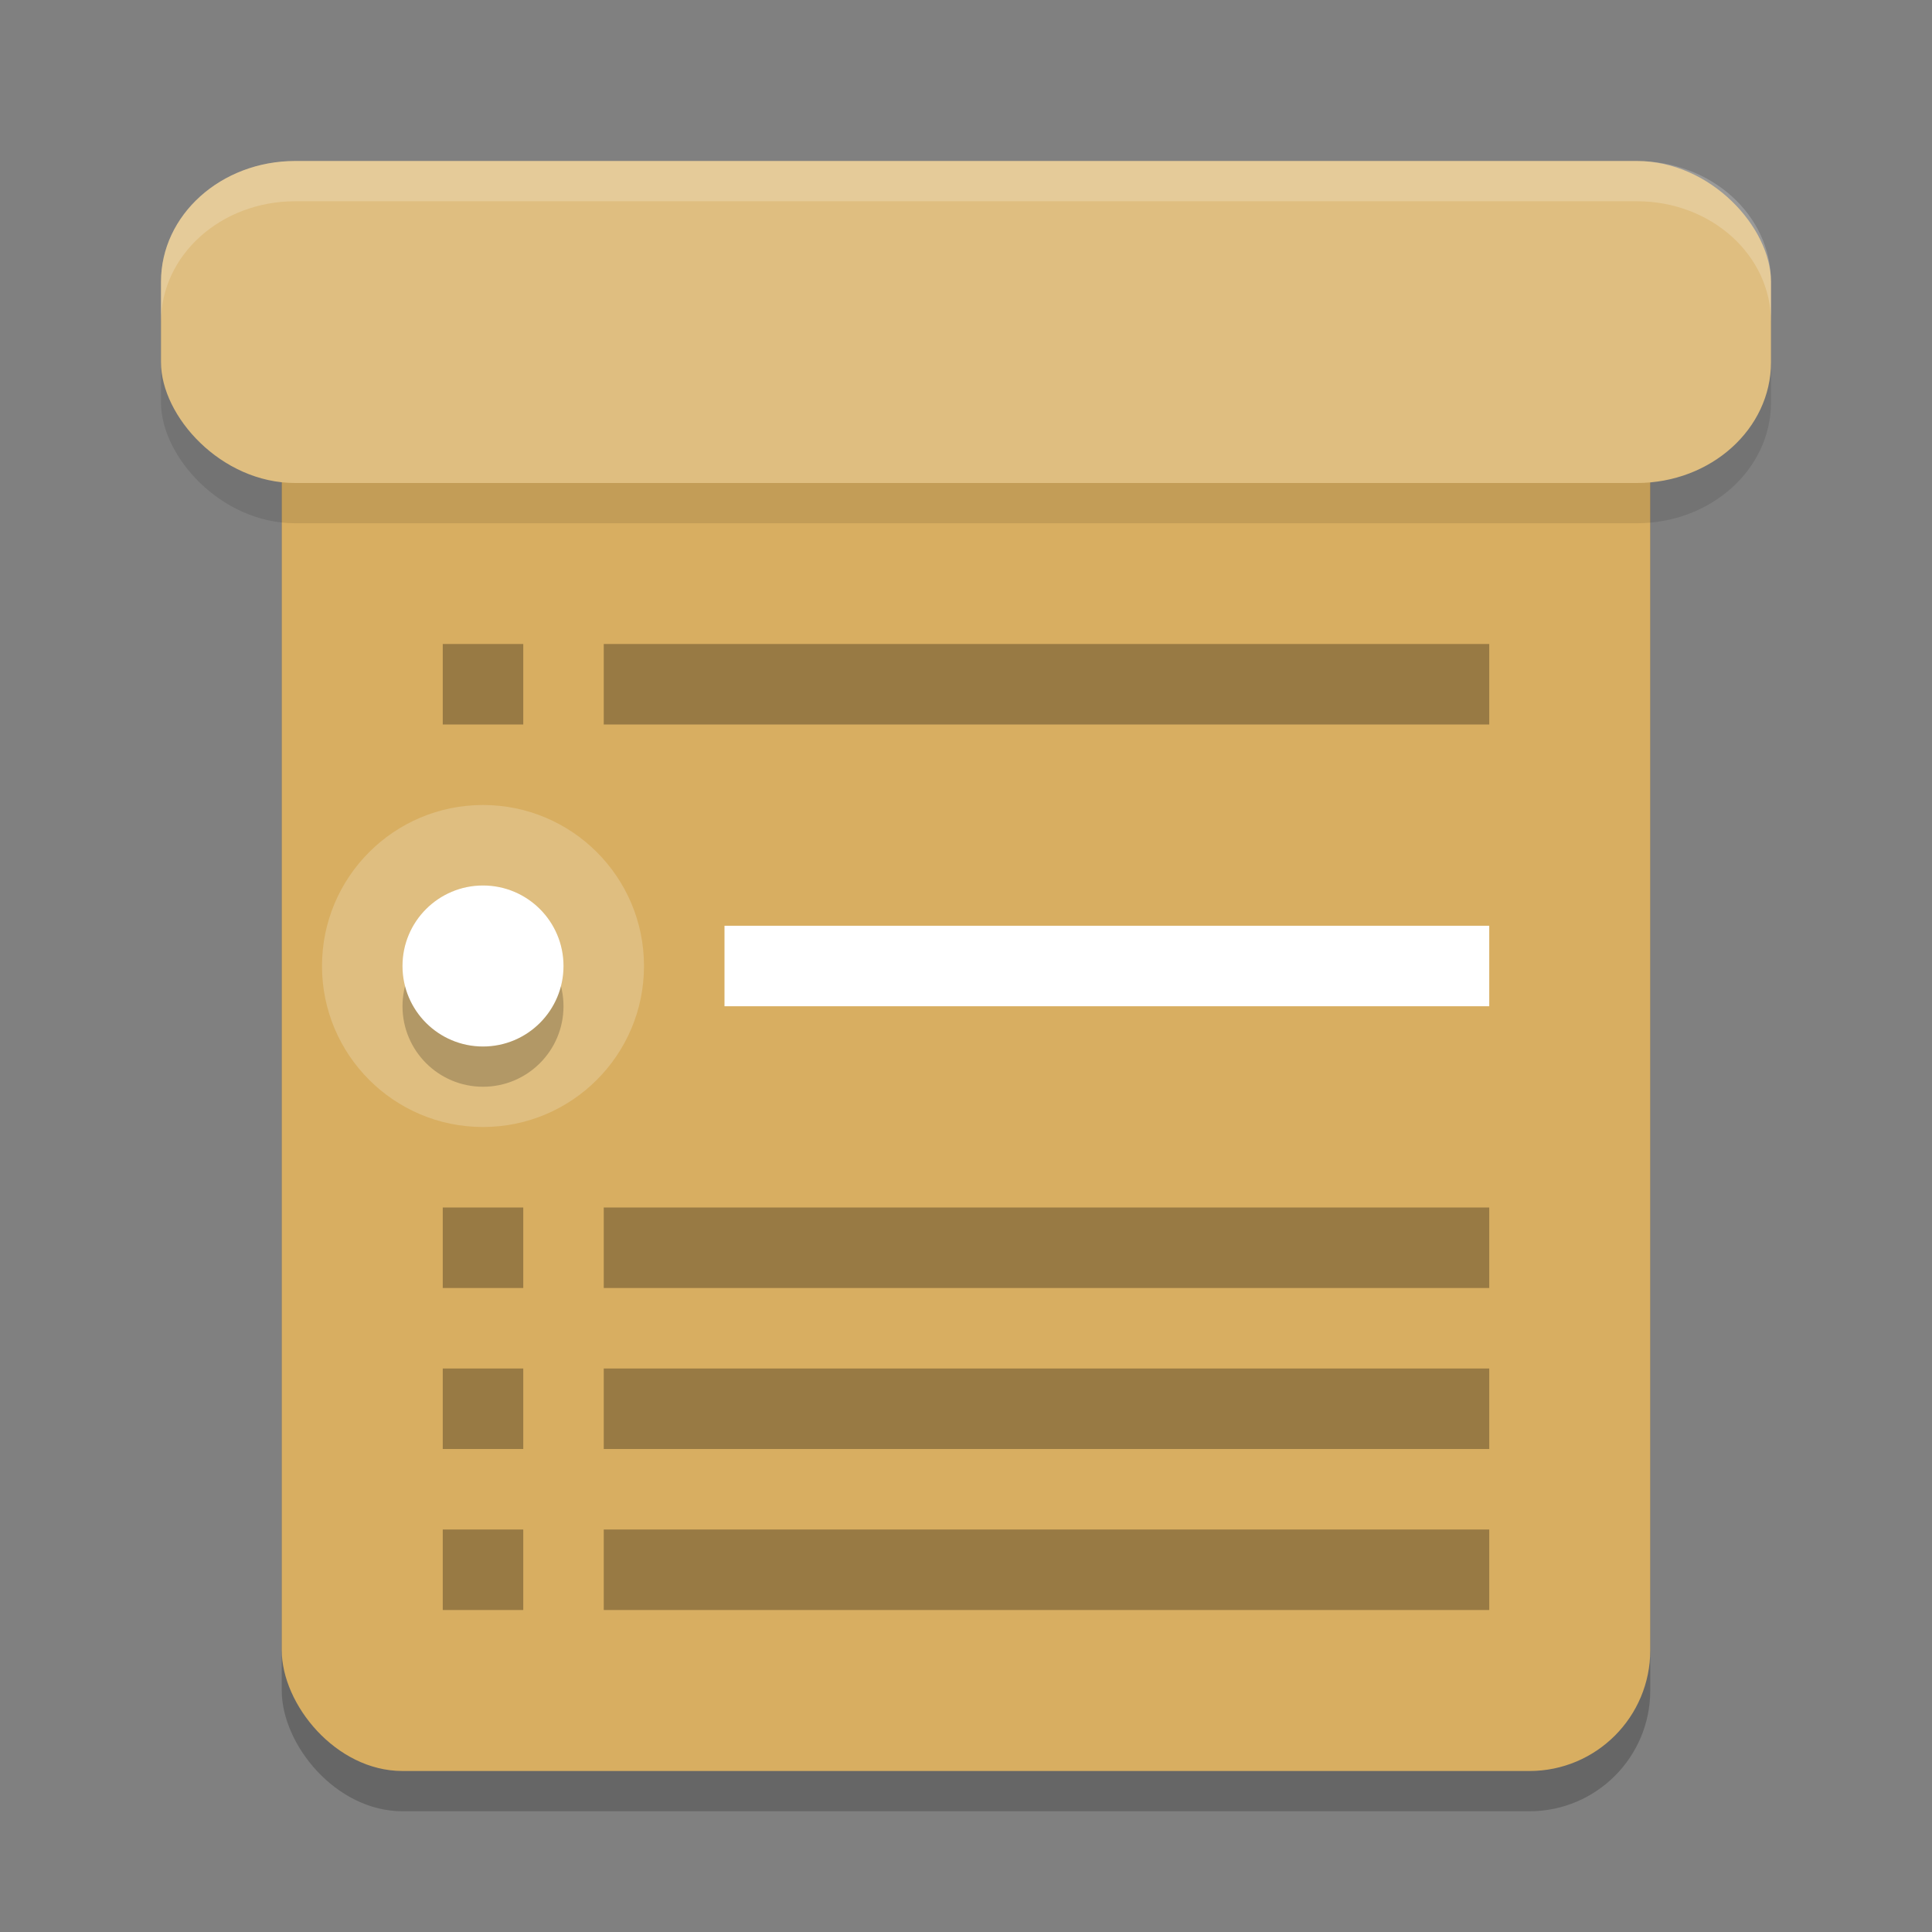 <?xml version="1.0" encoding="UTF-8" standalone="no"?>
<svg
   xmlns:dc="http://purl.org/dc/elements/1.1/"
   xmlns:cc="http://creativecommons.org/ns#"
   xmlns:rdf="http://www.w3.org/1999/02/22-rdf-syntax-ns#"
   xmlns:svg="http://www.w3.org/2000/svg"
   xmlns="http://www.w3.org/2000/svg"
   xmlns:sodipodi="http://sodipodi.sourceforge.net/DTD/sodipodi-0.dtd"
   xmlns:inkscape="http://www.inkscape.org/namespaces/inkscape"
   width="48"
   height="48"
   version="1.1"
   id="svg36"
   sodipodi:docname="financial-schedule.svg"
   inkscape:version="0.92.5 (2060ec1f9f, 2020-04-08)">
  <rect width="100%" height="100%" fill="#808080" stroke="none"/>
  <defs
     id="defs40" />
  <sodipodi:namedview
     pagecolor="#ffffff"
     bordercolor="#debc7c"
     borderopacity="1"
     objecttolerance="10"
     gridtolerance="10"
     guidetolerance="10"
     inkscape:pageopacity="0"
     inkscape:pageshadow="2"
     inkscape:window-width="783"
     inkscape:window-height="480"
     id="namedview38"
     showgrid="false"
     inkscape:zoom="6.9532167"
     inkscape:cx="14.140179"
     inkscape:cy="29.343914"
     inkscape:window-x="0"
     inkscape:window-y="28"
     inkscape:window-maximized="0"
     inkscape:current-layer="svg36" />
  <rect
     style="opacity:0.2"
     width="34"
     height="36"
     x="7"
     y="9"
     rx="3"
     ry="3"
     id="rect2" />
  <rect
     style="fill:#d8ae61;fill-opacity:1"
     width="34"
     height="36"
     x="7"
     y="8"
     rx="3"
     ry="3"
     id="rect4" />
  <rect
     style="opacity:0.1"
     width="40"
     height="8"
     x="4"
     y="5"
     rx="3.333"
     ry="3"
     id="rect6" />
  <rect
     style="fill:#dfbe80;fill-opacity:1"
     width="40"
     height="8"
     x="4"
     y="4"
     rx="3.333"
     ry="3"
     id="rect8" />
  <circle
     style="fill:#dfbe80;fill-opacity:1"
     cx="12"
     cy="24"
     r="4"
     id="circle10" />
  <rect
     style="fill:#ffffff;fill-opacity:1"
     width="19"
     height="2"
     x="18"
     y="23"
     id="rect12" />
  <rect
     style="opacity:0.3"
     width="22"
     height="2"
     x="15"
     y="16"
     id="rect14" />
  <path
     style="opacity:0.2;fill:#ffffff"
     d="M 7.334 4 C 5.487 4 4 5.338 4 7 L 4 8 C 4 6.338 5.487 5 7.334 5 L 40.666 5 C 42.513 5 44 6.338 44 8 L 44 7 C 44 5.338 42.513 4 40.666 4 L 7.334 4 z"
     id="path16" />
  <circle
     style="opacity:0.2"
     cx="12"
     cy="25"
     r="2"
     id="circle18" />
  <circle
     style="fill:#ffffff"
     cx="12"
     cy="24"
     r="2"
     id="circle20" />
  <rect
     style="opacity:0.3"
     width="2"
     height="2"
     x="11"
     y="16"
     id="rect22" />
  <rect
     style="opacity:0.3"
     width="22"
     height="2"
     x="15"
     y="30"
     id="rect24" />
  <rect
     style="opacity:0.3"
     width="2"
     height="2"
     x="11"
     y="30"
     id="rect26" />
  <rect
     style="opacity:0.3"
     width="22"
     height="2"
     x="15"
     y="34"
     id="rect28" />
  <rect
     style="opacity:0.3"
     width="2"
     height="2"
     x="11"
     y="34"
     id="rect30" />
  <rect
     style="opacity:0.3"
     width="22"
     height="2"
     x="15"
     y="38"
     id="rect32" />
  <rect
     style="opacity:0.3"
     width="2"
     height="2"
     x="11"
     y="38"
     id="rect34" />
</svg>
